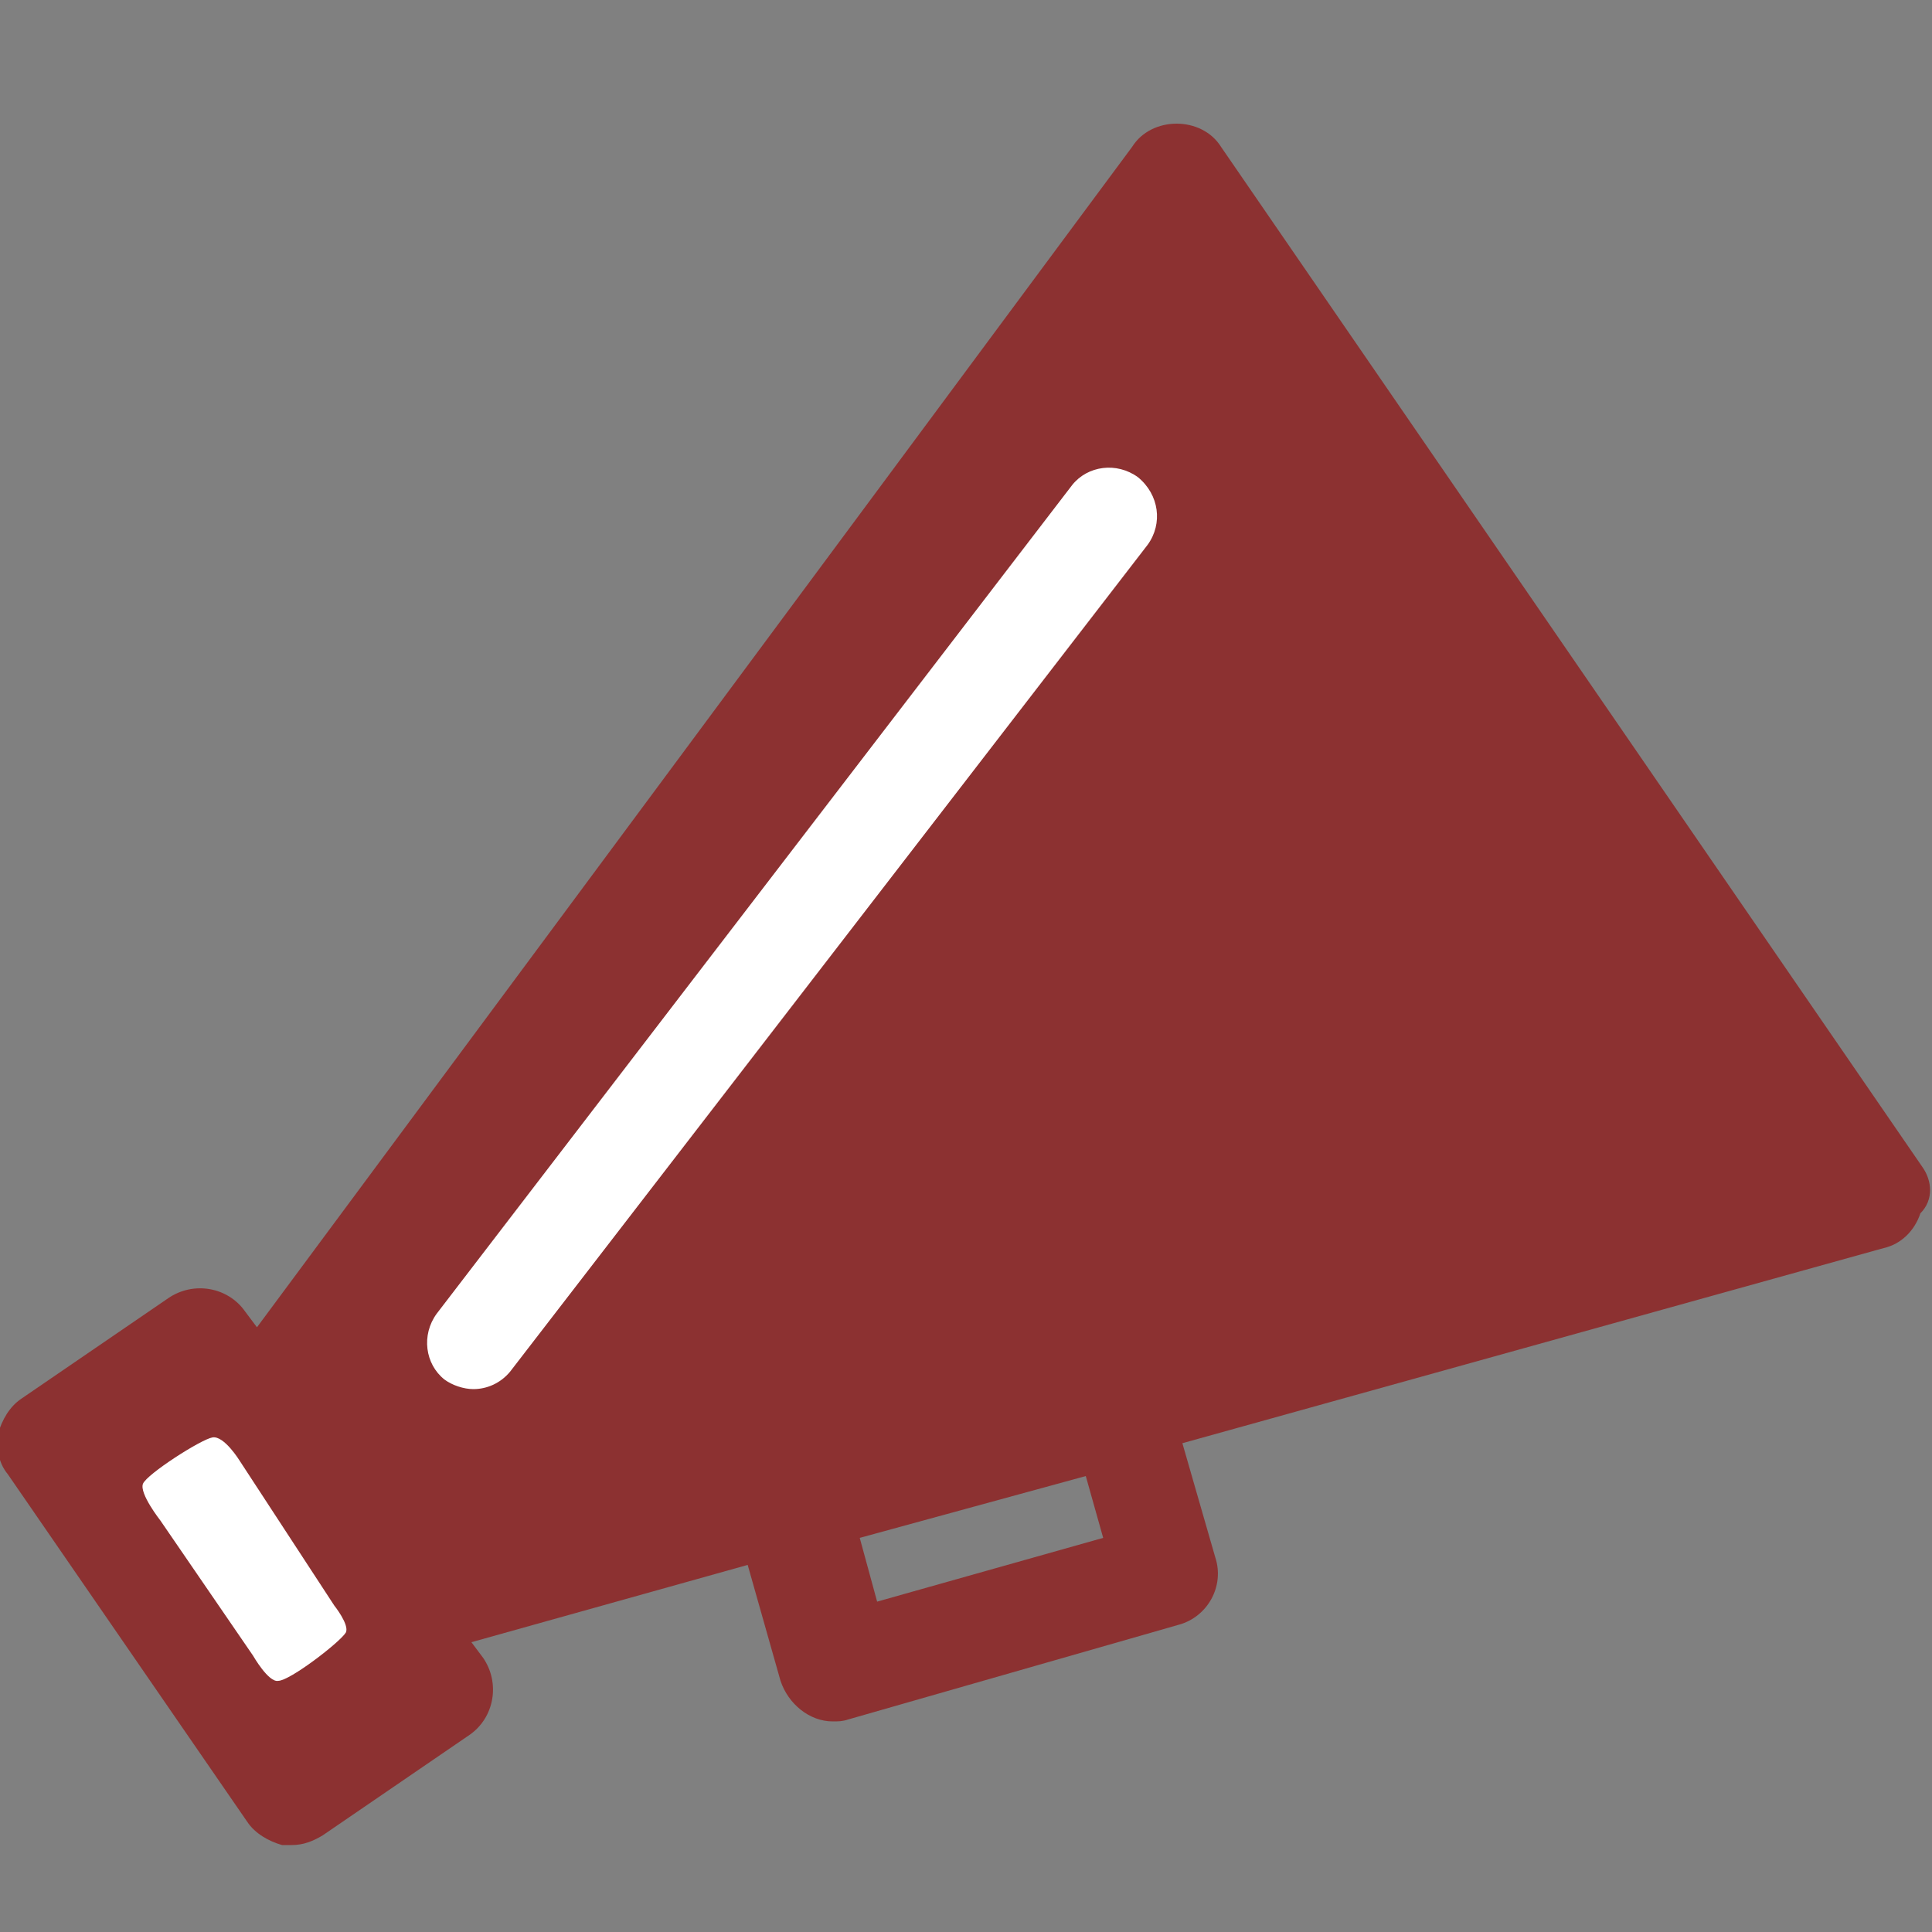 <?xml version="1.0" encoding="utf-8"?>
<!-- Generator: Adobe Illustrator 20.1.0, SVG Export Plug-In . SVG Version: 6.00 Build 0)  -->
<svg version="1.1" id="Calque_1" xmlns="http://www.w3.org/2000/svg" xmlns:xlink="http://www.w3.org/1999/xlink" x="0px" y="0px"
	 viewBox="0 0 100 100" style="enable-background:new 0 0 100 100;" xml:space="preserve">
<rect x="0" y="0" width="100" height="100" fill="#808080" stroke="none"/>
<style type="text/css">
	.st0{fill:#8C3131;}
	.st1{fill:#FFFFFF;}
	.st2{fill:none;}
</style>
<g>
	<g>
		<path class="st0" d="M99.5,60.4L63.2,7.6c-0.5-0.8-1.4-1.2-2.3-1.2c-0.9,0-1.8,0.4-2.3,1.2L13.3,68.7l-0.6-0.8
			c-0.9-1.3-2.7-1.6-4-0.7l-7.6,5.2c-0.6,0.4-1,1.1-1.2,1.8c-0.1,0.7,0,1.5,0.5,2.1l12.4,18c0.4,0.6,1.1,1,1.8,1.2
			c0.2,0,0.3,0,0.5,0c0.6,0,1.1-0.2,1.6-0.5l7.6-5.2c1.3-0.9,1.6-2.7,0.7-4l-0.6-0.8l14.3-4l1.7,6c0.4,1.2,1.5,2.1,2.7,2.1
			c0.3,0,0.5,0,0.8-0.1l17.1-4.9c1.5-0.4,2.4-2,1.9-3.5l-1.7-5.9l36.3-10.1c0.9-0.2,1.6-0.9,1.9-1.8C100.1,62.1,100,61.1,99.5,60.4
			 M45.4,82.9l-0.9-3.3l11.7-3.2l0.9,3.2L45.4,82.9z"/>
	</g>
	<g>
		<path class="st1" d="M58.9,24.7c-1.1-0.8-2.6-0.6-3.4,0.4L22.6,68c-0.8,1.1-0.6,2.6,0.4,3.4c0.4,0.3,1,0.5,1.5,0.5
			c0.7,0,1.4-0.3,1.9-0.9l33-42.8C60.2,27.1,60,25.6,58.9,24.7"/>
	</g>
	<line class="st2" x1="5.5" y1="74.4" x2="5.4" y2="74.4"/>
	<path class="st1" d="M8.3,78.7c0,0-1.1-1.4-0.9-1.9c0.2-0.5,3-2.3,3.6-2.4c0.6-0.1,1.4,1.2,1.4,1.2l4.9,7.5c0,0,0.8,1,0.6,1.4
		C17.6,85,15,87,14.4,87c-0.5,0.1-1.3-1.3-1.3-1.3L8.3,78.7z"/>
</g>
</svg>
